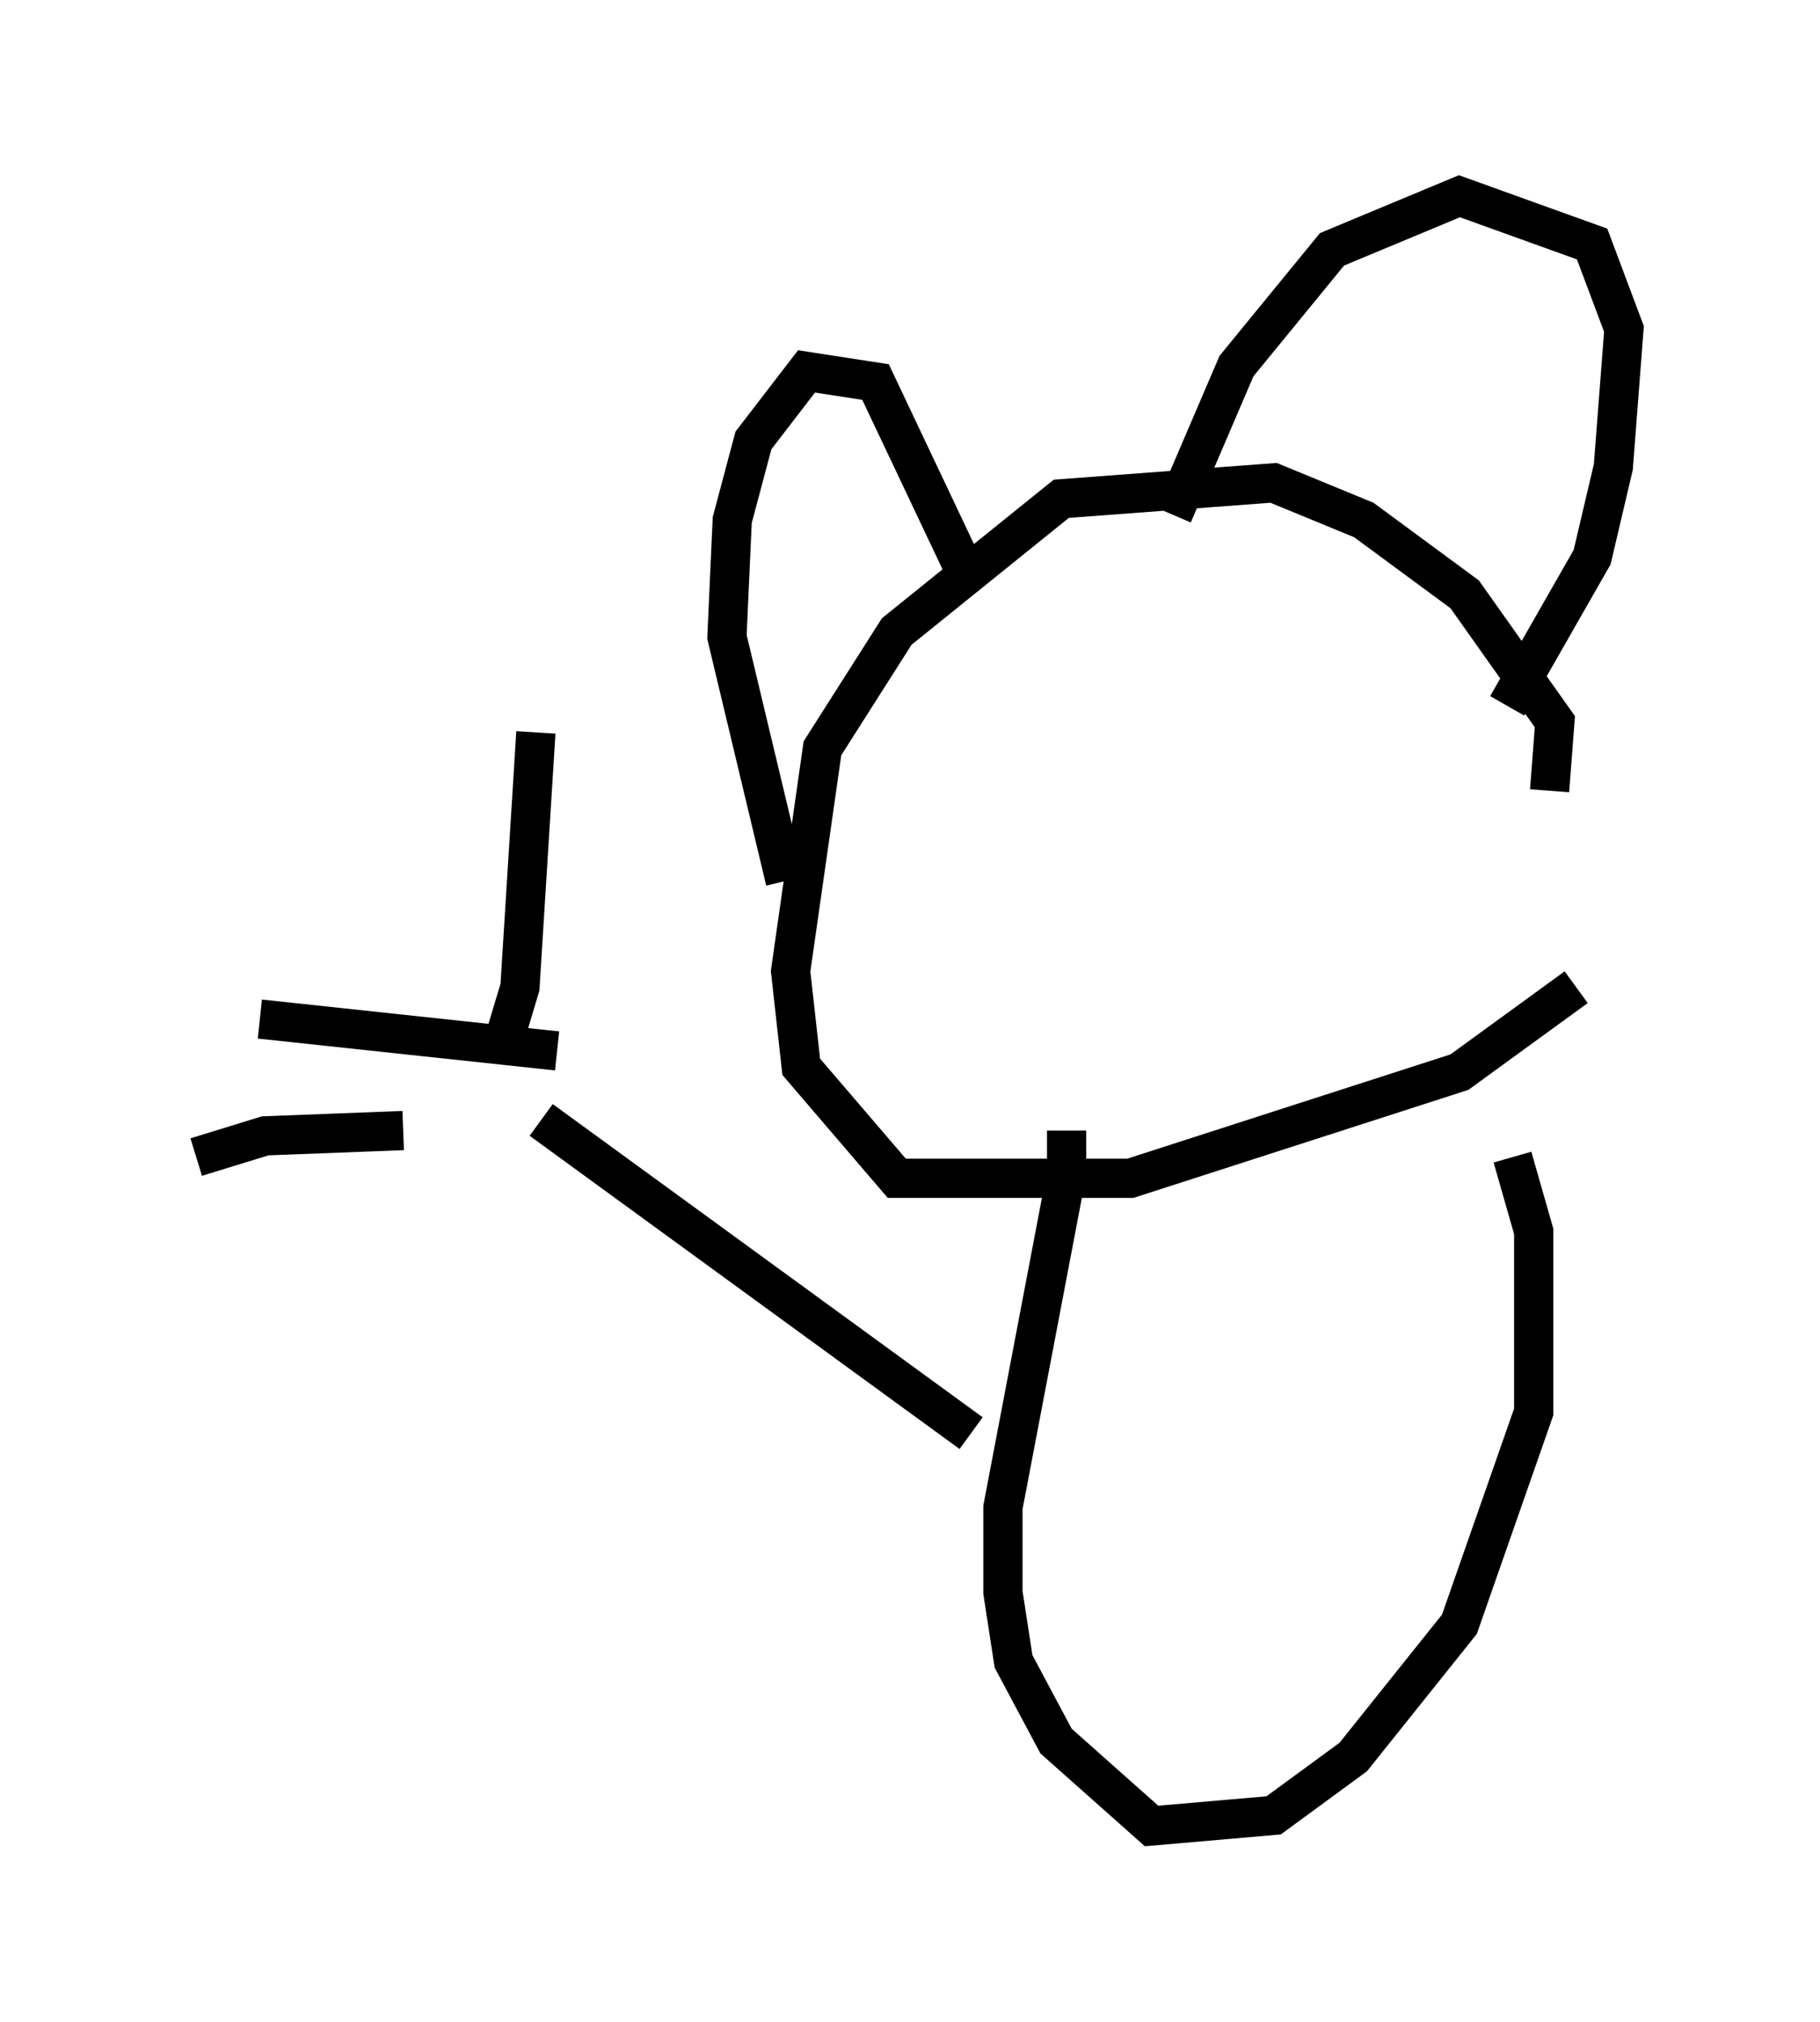 <?xml version="1.0" encoding="utf-8" ?>
<svg baseProfile="full" height="51.542" version="1.1" width="46.4" xmlns="http://www.w3.org/2000/svg" xmlns:ev="http://www.w3.org/2001/xml-events" xmlns:xlink="http://www.w3.org/1999/xlink"><defs /><rect fill="white" height="51.542" width="46.4" x="0" y="0" /><path d="M37.882, 22.456 m1.624, -2.3 l0.135, -1.759 -2.3, -3.248 l-2.571, -1.894 -2.3, -0.947 l-5.413, 0.406 -4.195, 3.383 l-1.894, 2.977 -0.812, 5.683 l0.271, 2.436 2.436, 2.842 l5.954, 0.0 8.39, -2.706 l2.977, -2.165 m-1.759, -7.172 l2.165, -3.789 0.541, -2.3 l0.271, -3.518 -0.812, -2.165 l-3.383, -1.218 -3.248, 1.353 l-2.436, 2.977 -1.624, 3.789 m-5.142, 1.759 l-2.436, -5.142 -1.759, -0.271 l-1.353, 1.759 -0.541, 2.03 l-0.135, 2.977 1.488, 6.225 m7.172, 6.36 l0.0, 1.083 -1.624, 8.525 l0.0, 2.165 0.271, 1.759 l1.083, 2.03 2.436, 2.165 l3.112, -0.271 2.03, -1.488 l2.706, -3.383 1.894, -5.413 l0.0, -4.601 -0.541, -1.894 m-13.802, 7.036 l-10.961, -7.984 m-0.947, -2.03 l0.406, -1.353 0.406, -6.495 m0.541, 8.119 l-7.578, -0.812 m3.654, 2.842 l-3.518, 0.135 -1.759, 0.541 " fill="none" stroke="black" stroke-width="1" /></svg>
